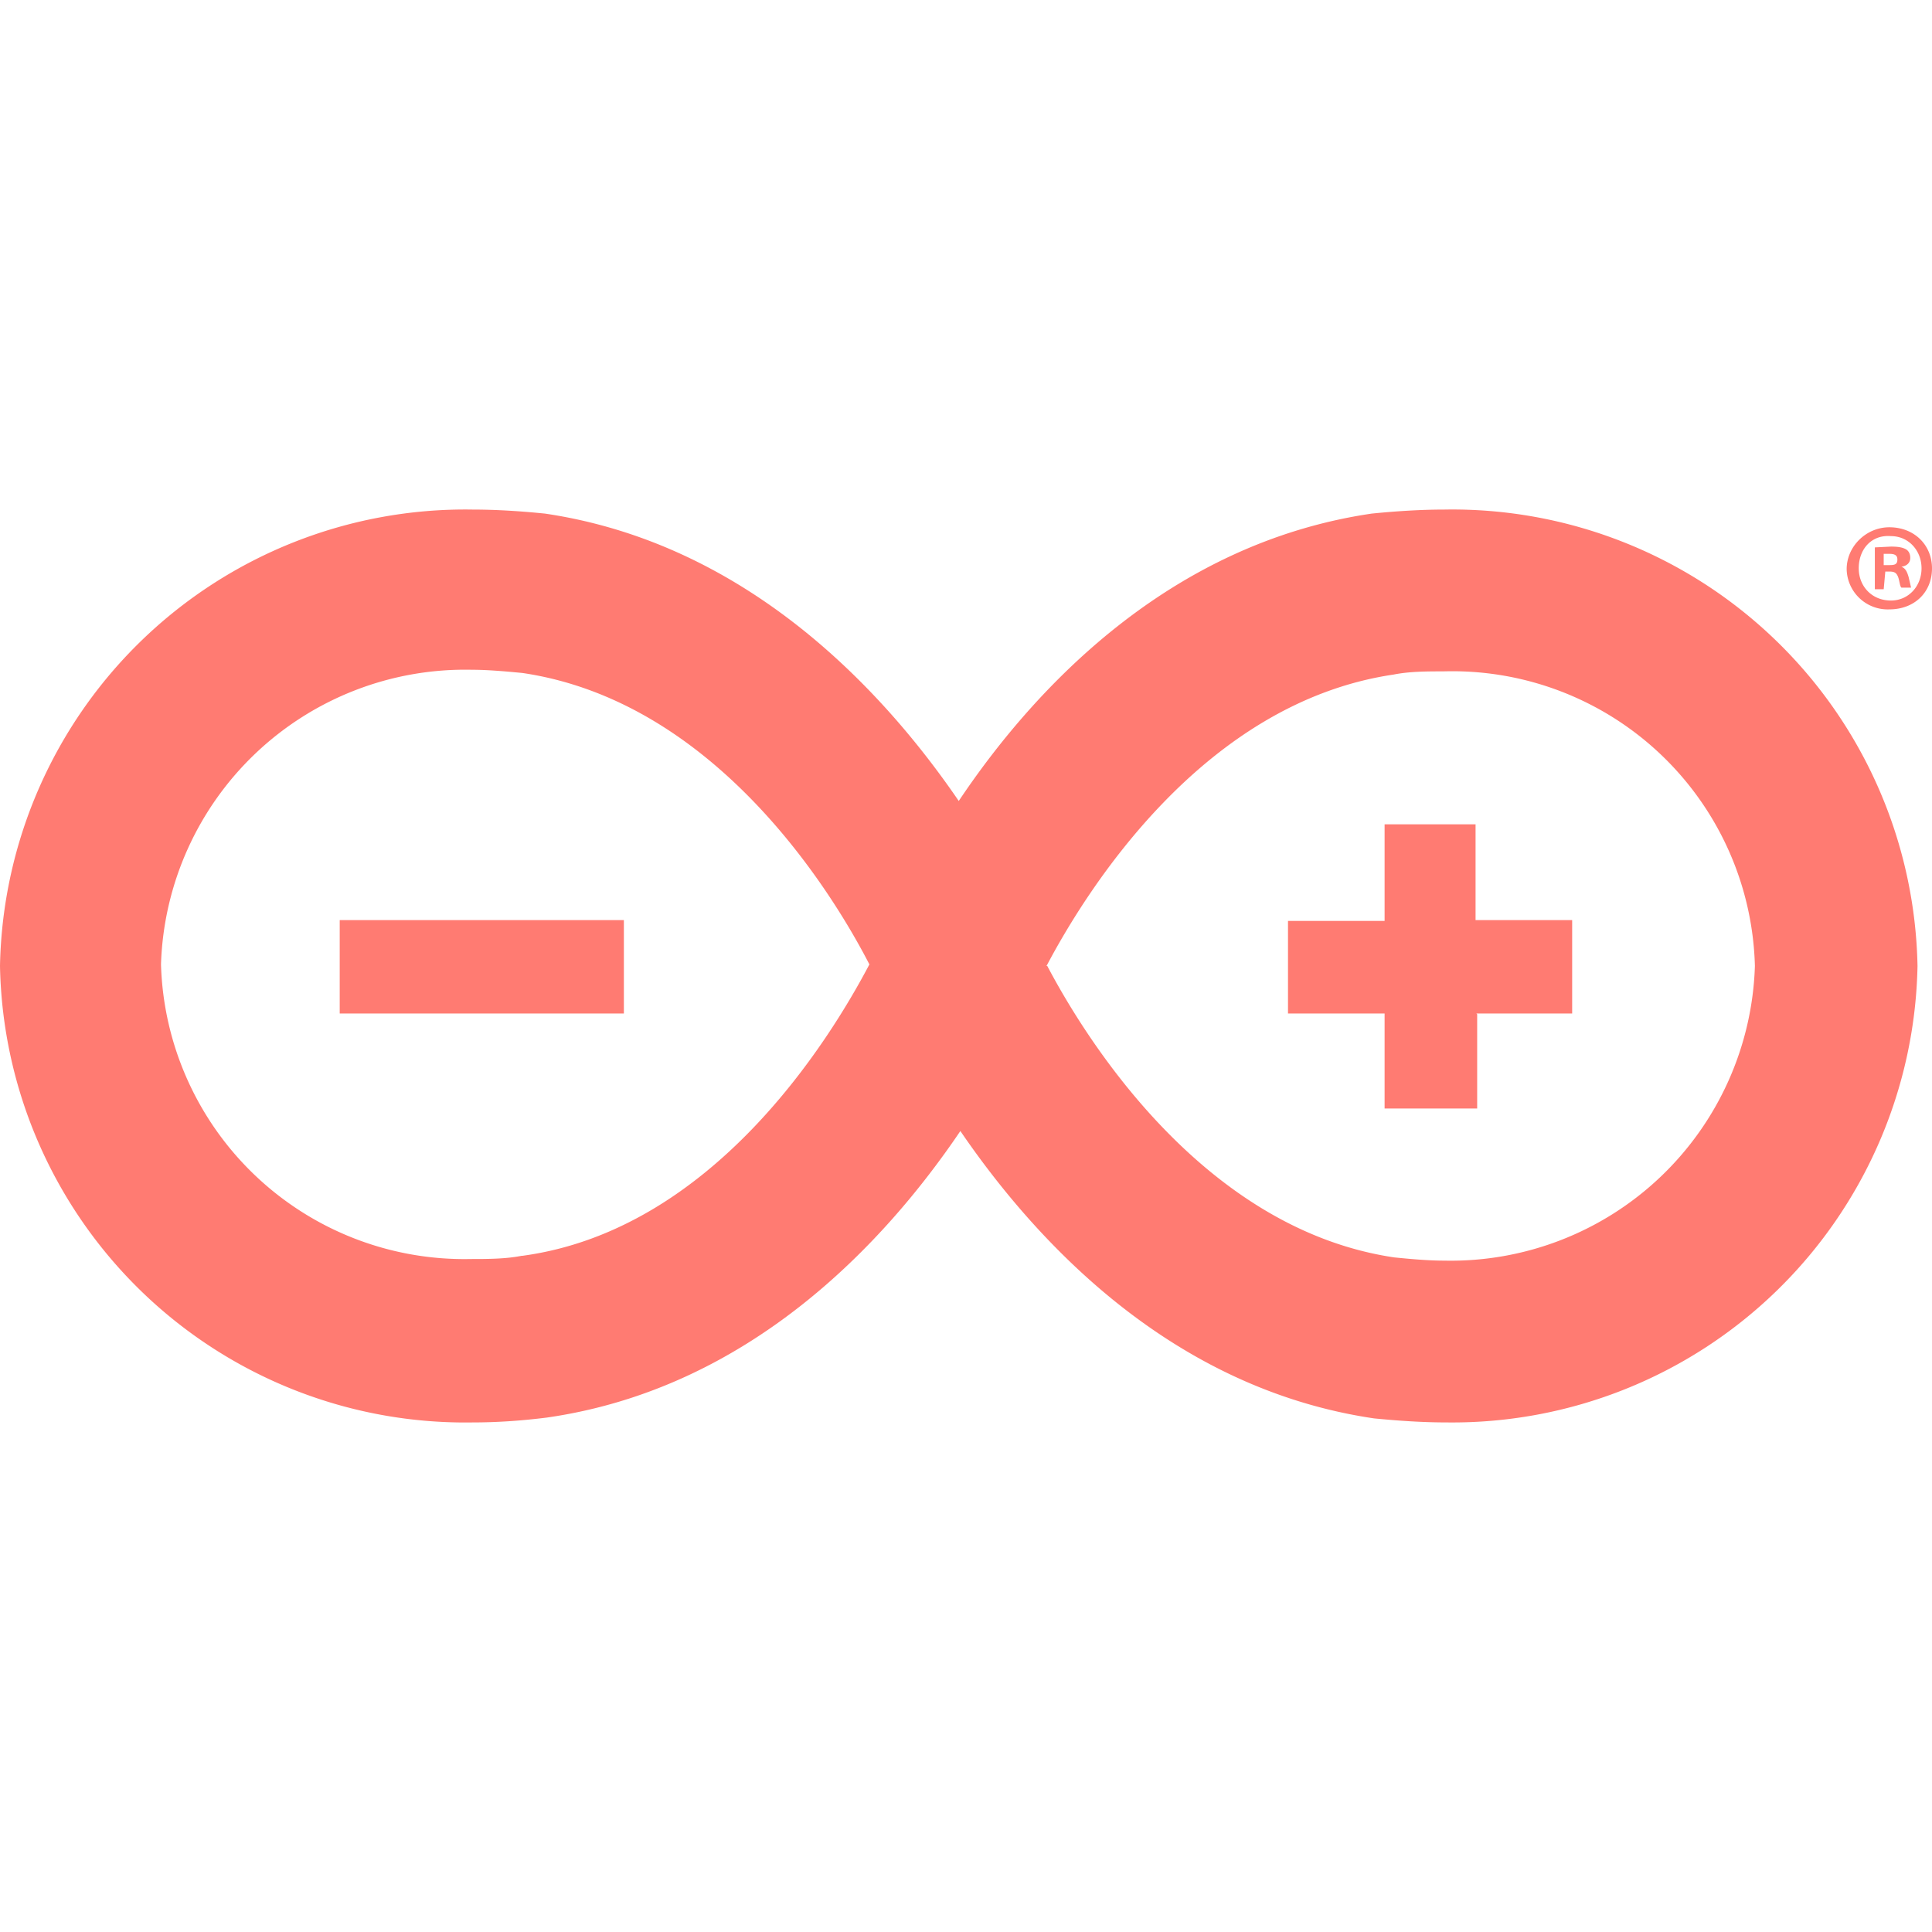 <svg viewBox="0 0 24 24" xmlns="http://www.w3.org/2000/svg">
  <path d="m23.82 12a5.78 5.78 0 0 0 -5.88-5.67c-.29 0-.6.02-.9.05-2.52.37-4.2 2.18-5.13 3.57-.95-1.39-2.64-3.2-5.14-3.57-.3-.03-.6-.05-.9-.05a5.78 5.78 0 0 0 -5.87 5.67 5.78 5.78 0 0 0 5.87 5.67c.3 0 .6-.02.92-.06 2.52-.36 4.2-2.17 5.14-3.56.95 1.39 2.63 3.2 5.14 3.57.31.03.6.05.91.05a5.78 5.78 0 0 0 5.84-5.67zm-17.34 3.6c-.2.04-.43.04-.63.04a3.77 3.77 0 0 1 -3.85-3.66 3.78 3.78 0 0 1 3.86-3.66c.2 0 .42.02.63.04 2.37.35 3.82 2.67 4.31 3.62-.5.95-1.95 3.3-4.31 3.62zm6.52-3.6c.49-.93 1.94-3.27 4.31-3.62.2-.04.42-.04.62-.04a3.76 3.76 0 0 1 3.87 3.66 3.78 3.78 0 0 1 -3.86 3.66c-.2 0-.42-.02-.62-.04-2.36-.35-3.82-2.69-4.31-3.62zm-8.79.59h3.54v-1.16h-3.53v1.16zm14.13 0h1.19v-1.16h-1.2v-1.19h-1.13v1.2h-1.2v1.15h1.2v1.18h1.15v-1.17zm5.66-5.53c0 .3-.22.51-.53.51a.51.51 0 0 1 -.53-.5c0-.28.24-.52.53-.52.31 0 .53.22.53.51zm-.91 0c0 .22.16.4.4.4.22 0 .38-.18.38-.4s-.16-.4-.38-.4c-.24-.02-.4.16-.4.4zm.3.26h-.1v-.52l.2-.01c.09 0 .14.01.18.03s.06.06.06.11c0 .06-.04.1-.11.11.05.02.07.06.09.13l.03.13h-.12c-.02-.02-.02-.07-.04-.13-.02-.05-.04-.07-.11-.07h-.05l-.02.22zm.02-.3h.06c.07 0 .1-.01.1-.07 0-.05-.03-.07-.1-.07h-.07v.14z" fill="#ff7b72"/>
</svg>
